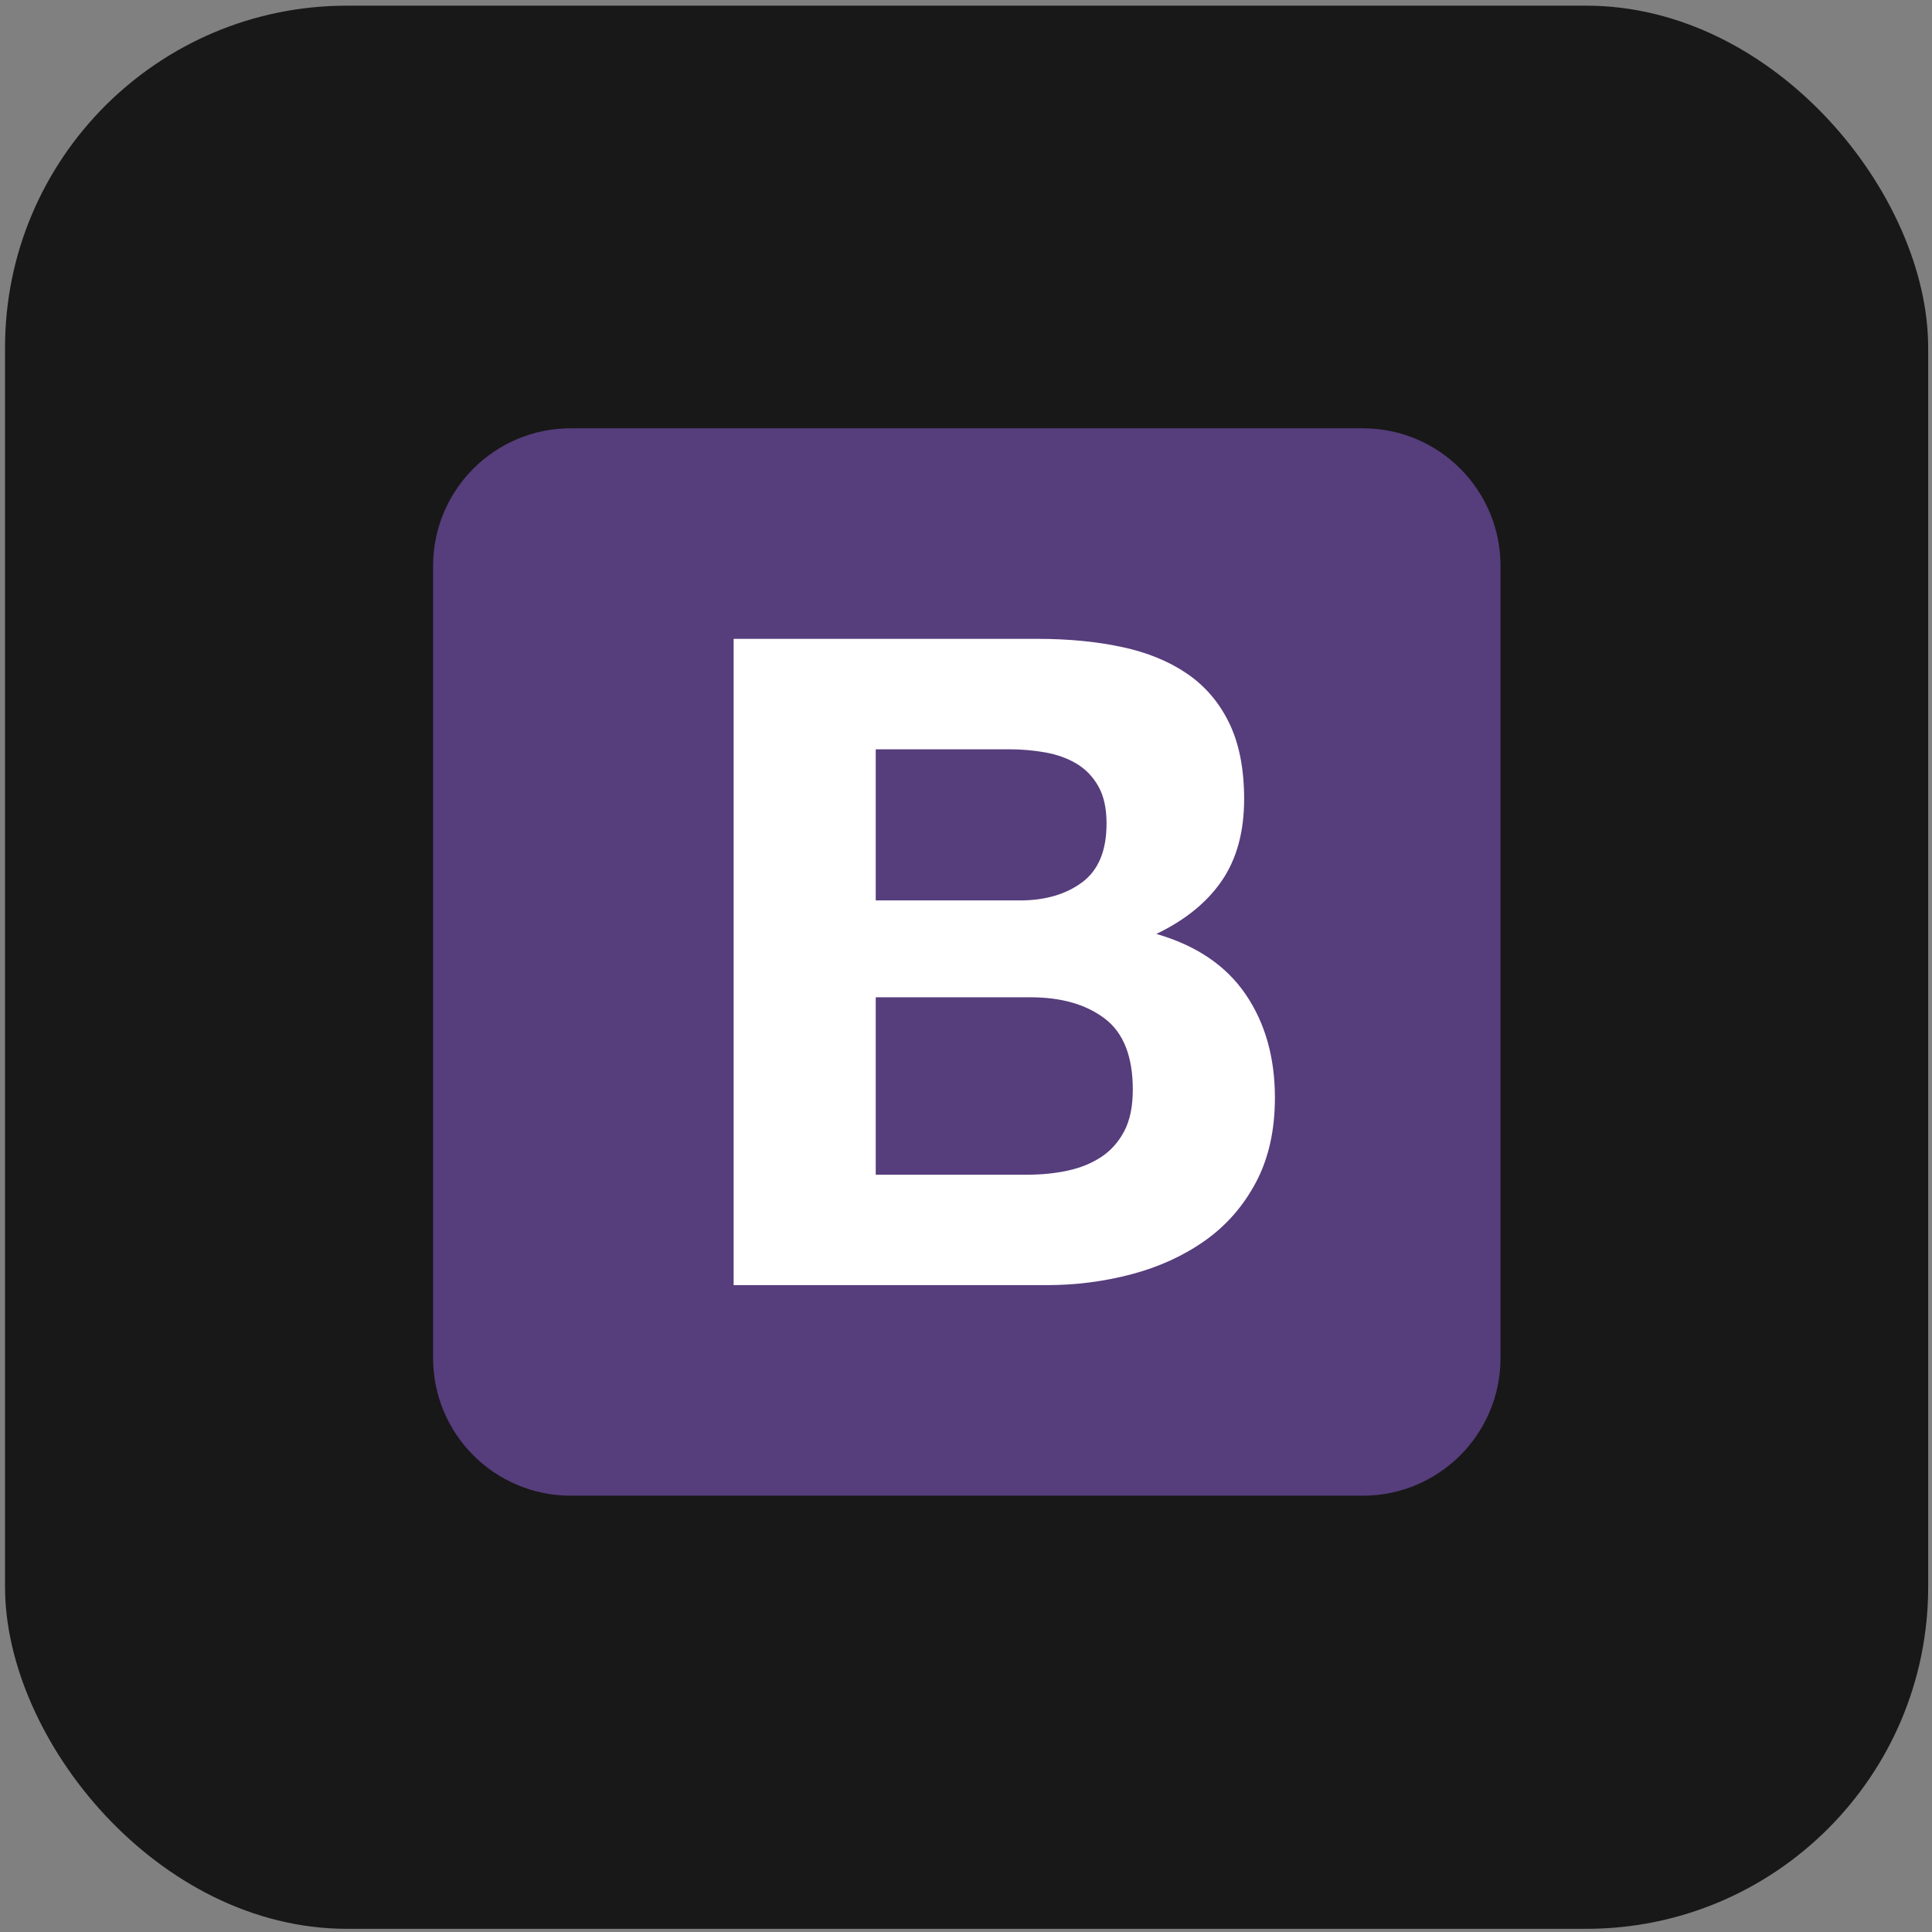 <svg width="362" height="362" viewBox="0 0 362 362" fill="none" xmlns="http://www.w3.org/2000/svg">
<rect x="0" y="0" width="362" height="362" fill="#808080" stroke="none"/>
<rect x="0.942" y="1.062" width="360.342" height="360.342" rx="64.061" fill="#181818"/>
<path d="M81.151 254.461C81.151 268.704 92.698 280.249 106.94 280.249H255.362C269.607 280.249 281.151 268.703 281.151 254.461V106.038C281.151 91.794 269.605 80.249 255.363 80.249H106.94C92.696 80.249 81.151 91.795 81.151 106.037V254.46V254.461Z" fill="#563D7C"/>
<path d="M164.087 168.716V140.394H189.018C191.393 140.394 193.682 140.591 195.887 140.987C198.091 141.383 200.042 142.089 201.738 143.107C203.434 144.125 204.791 145.538 205.809 147.347C206.826 149.156 207.335 151.474 207.335 154.3C207.335 159.388 205.809 163.063 202.755 165.324C199.703 167.586 195.802 168.716 191.053 168.716H164.087V168.716ZM137.46 119.702V240.796H196.141C201.569 240.796 206.855 240.118 211.999 238.761C217.144 237.404 221.723 235.312 225.737 232.486C229.75 229.659 232.945 226.012 235.319 221.547C237.694 217.08 238.881 211.794 238.881 205.689C238.881 198.113 237.043 191.64 233.369 186.27C229.694 180.899 224.125 177.14 216.662 174.991C222.09 172.391 226.189 169.055 228.959 164.985C231.729 160.915 233.114 155.827 233.114 149.721C233.114 144.068 232.181 139.319 230.316 135.475C228.45 131.631 225.821 128.55 222.429 126.232C219.038 123.914 214.967 122.246 210.218 121.229C205.47 120.211 200.212 119.702 194.445 119.702H137.46V119.702ZM164.087 220.104V186.863H193.088C198.855 186.863 203.491 188.191 206.996 190.849C210.501 193.506 212.254 197.944 212.254 204.162C212.254 207.329 211.716 209.929 210.642 211.964C209.568 213.999 208.127 215.611 206.317 216.797C204.509 217.985 202.416 218.833 200.042 219.342C197.667 219.85 195.18 220.104 192.58 220.104H164.087V220.104Z" fill="white"/>
</svg>
